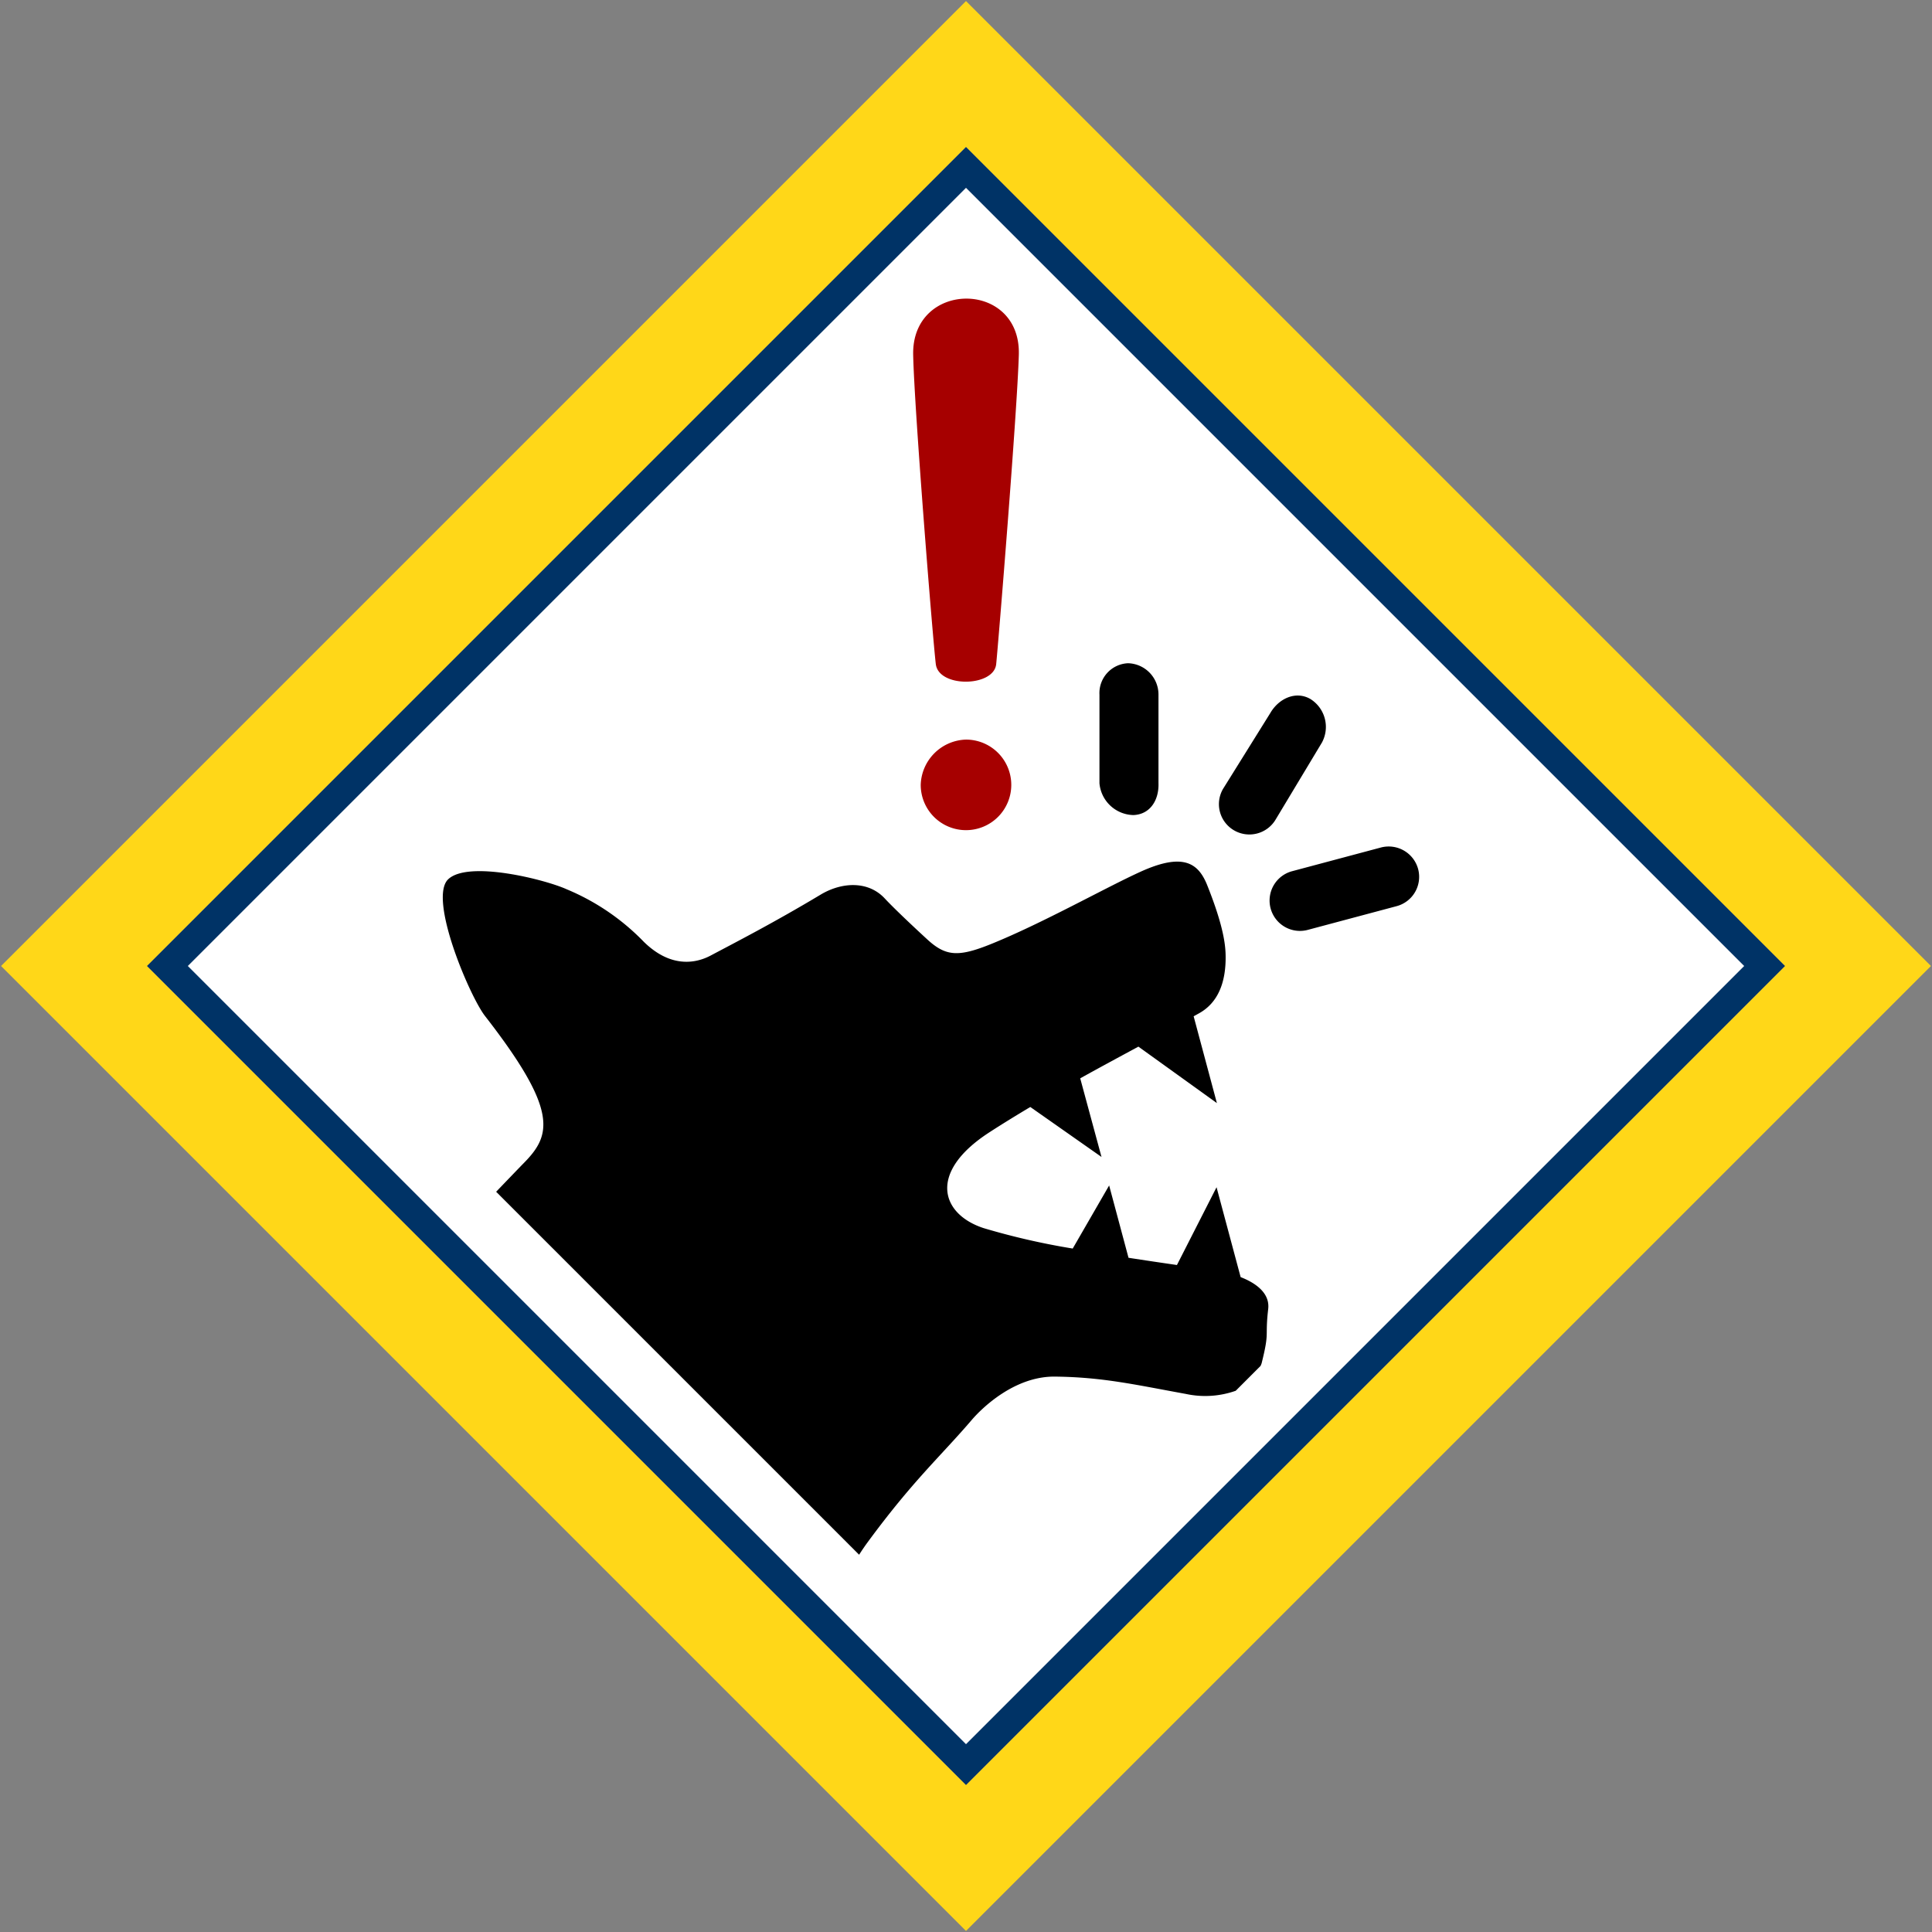 <svg id="Bands_Diamond" data-name="Bands Diamond" xmlns="http://www.w3.org/2000/svg" width="256" height="256" viewBox="0 0 256 256">
  <rect x="0" y="0" width="256" height="256" fill="#808080" stroke="none"/>
  <defs>
    <style>
      .cls-1 {
        fill: #fff;
      }

      .cls-1, .cls-2, .cls-3, .cls-4, .cls-5 {
        fill-rule: evenodd;
      }

      .cls-2 {
        fill: #036;
      }

      .cls-3 {
        fill: #ffd718;
      }

      .cls-5 {
        fill: #a60000;
      }
    </style>
  </defs>
  <path id="BG" class="cls-1" d="M128,23L233,128,128,234,23,128Z"/>
  <path id="OuterBand" class="cls-2" d="M128,19.46L236.54,128,128,236.54,19.46,128Zm0,5.427L231.113,128,128,231.113,24.887,128Z"/>
  <path id="ColorBand_YELLOW" data-name="ColorBand YELLOW" class="cls-3" d="M128,0.14L255.86,128,128,255.86,0.14,128Zm0,19.32L236.54,128,128,236.54,19.46,128Z"/>
  <g id="Group_9_copy_6" data-name="Group 9 copy 6">
    <path id="Rectangle_33_copy_4" data-name="Rectangle 33 copy 4" class="cls-4" d="M150.184,108a4.615,4.615,0,0,1-4.5-4.217V92.053a3.959,3.959,0,0,1,3.791-4.171,4.15,4.15,0,0,1,4.03,4.171v11.731C153.579,106.007,152.41,107.914,150.184,108Zm13.349,2.034a4.014,4.014,0,0,1-1.478-5.495l6.271-10.063c1.115-1.924,3.372-2.97,5.3-1.859a4.36,4.36,0,0,1,1.54,5.769l-6.119,10.176A4.048,4.048,0,0,1,163.533,110.035Zm24.375,5.113a4.021,4.021,0,0,1-2.856,4.926l-11.7,3.124a4.024,4.024,0,1,1-2.09-7.771l11.7-3.123A4.041,4.041,0,0,1,187.908,115.148Zm-36.785.364c5.674-2.575,7.667-1.151,8.843,1.794,1.86,4.661,2.373,7.3,2.429,9.066,0.122,3.888-1.08,6.522-3.466,7.869-0.258.145-.509,0.281-0.765,0.425l3.08,11.5-10.4-7.48c-2.579,1.393-5.137,2.769-7.71,4.2l2.821,10.418-9.433-6.62c-1.781,1.062-3.577,2.16-5.414,3.348-8.234,5.326-6.413,10.857-.778,12.7a94.974,94.974,0,0,0,11.81,2.708l4.827-8.36,2.567,9.583c2.164,0.335,4.327.655,6.416,0.958l5.249-10.306,3.191,11.909c2.057,0.8,3.893,2.15,3.653,4.223-0.451,3.9.215,2.836-.866,7.173-0.033.133-.1,0.245-0.145,0.372l-3.294,3.294a12.154,12.154,0,0,1-6.616.416c-6.8-1.237-11.025-2.223-17.338-2.294-5.325-.061-9.645,4.132-11.009,5.725-4.184,4.889-7.736,7.969-13.781,16.185-0.387.527-.78,1.1-1.157,1.694L65.742,157.914c1.888-1.967,3.224-3.355,3.726-3.866,3.637-3.705,4.467-6.989-5.205-19.426-2.031-2.612-7.57-15.62-4.858-18.131s12.876,0.066,15.691,1.347a30.53,30.53,0,0,1,10.231,6.975c3.422,3.343,6.681,2.947,8.843,1.8,3.2-1.7,8.356-4.343,14.562-8.066,2.824-1.694,6.313-1.85,8.5.5,1.261,1.357,3.977,3.906,5.636,5.43,2.47,2.27,4.137,2.36,8.515.587C138.2,122.3,146.519,117.6,151.123,115.512Z"/>
    <path id="Rectangle_34_copy_8" data-name="Rectangle 34 copy 8" class="cls-5" d="M121,47c-0.2-9.865,14.281-9.952,14,0-0.213,7.537-2.711,38.149-3,41-0.309,3.045-7.614,3.156-8,0S121.148,54.23,121,47Zm7,51a6,6,0,1,1-6,6A6.185,6.185,0,0,1,128,98Z"/>
  </g>
</svg>
